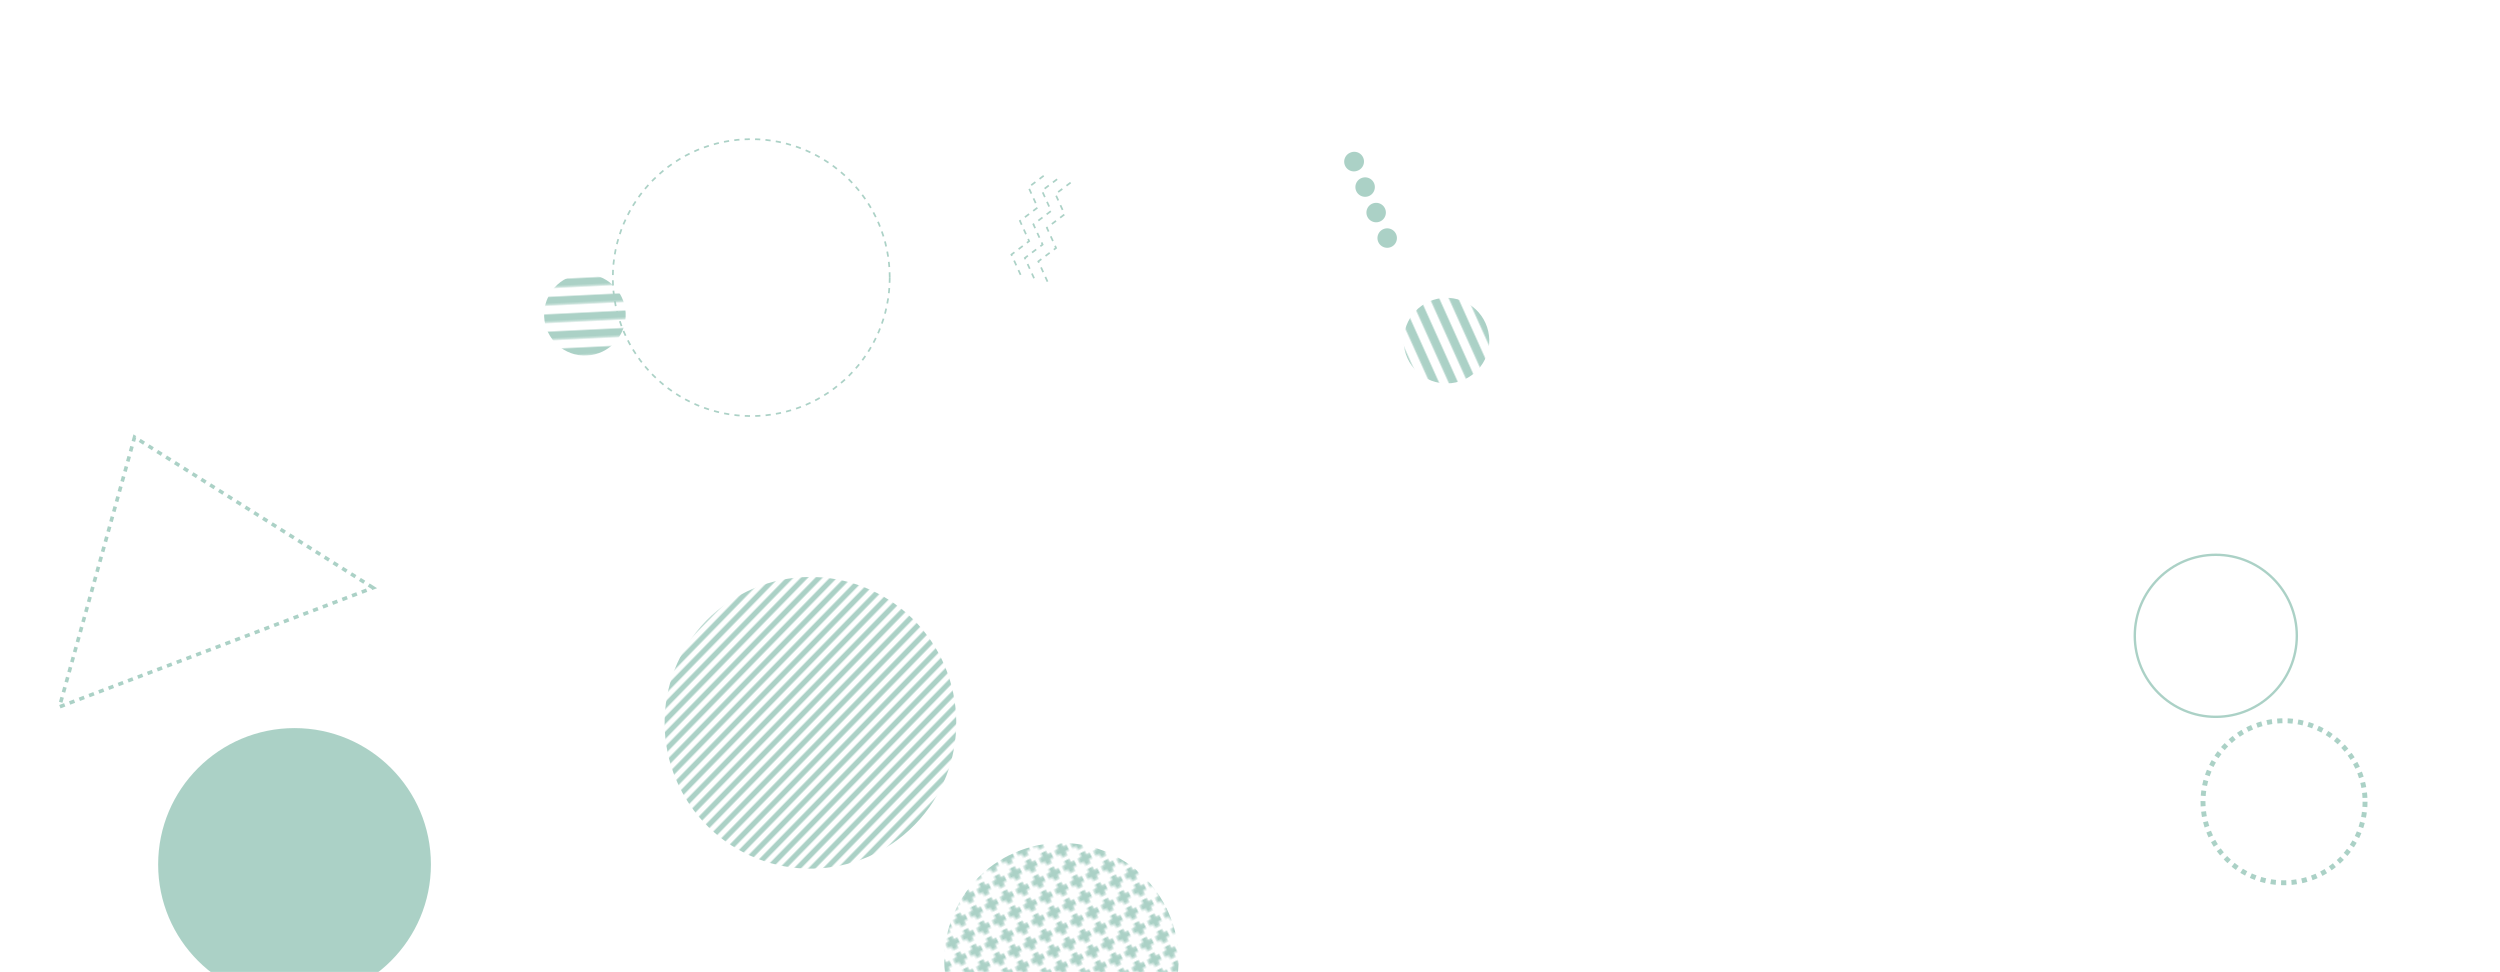 <svg xmlns="http://www.w3.org/2000/svg" version="1.1" xmlns:xlink="http://www.w3.org/1999/xlink" xmlns:svgjs="http://svgjs.com/svgjs" width="1440" height="560" preserveAspectRatio="none" viewBox="0 0 1440 560"><g mask="url(&quot;#SvgjsMask1021&quot;)" fill="none"><circle r="46.667" cx="1315.6" cy="461.81" stroke="rgba(171, 209, 198, 1)" stroke-width="2.83" stroke-dasharray="3, 3"></circle><path d="M1419.5 603.76 L1541.48 713.55L1412.287 726.858z" stroke="rgba(171, 209, 198, 1)" stroke-width="2.56" stroke-dasharray="4, 4"></path><rect width="98.6" height="98.6" clip-path="url(&quot;#SvgjsClipPath1022&quot;)" x="783.87" y="146.9" fill="url(#SvgjsPattern1023)" transform="rotate(65.77, 833.17, 196.2)"></rect><path d="M214.89 338.56 L77.5 251.81L34.233 407.147z" stroke="rgba(171, 209, 198, 1)" stroke-width="2.08" stroke-dasharray="3, 3"></path><rect width="269.92" height="269.92" clip-path="url(&quot;#SvgjsClipPath1024&quot;)" x="476.43" y="418.04" fill="url(#SvgjsPattern1025)" transform="rotate(63.71, 611.39, 553)"></rect><circle r="46.667" cx="1276.3" cy="366.23" stroke="rgba(171, 209, 198, 1)" stroke-width="1.38"></circle><path d="M587.86 158.3L582.57 146.64 592.78 138.91 587.49 127.25 597.7 119.53 592.41 107.87 602.62 100.14M595.62 160.27L590.32 148.6 600.54 140.88 595.24 129.22 605.46 121.49 600.16 109.83 610.38 102.11M603.37 162.23L598.08 150.57 608.29 142.85 603 131.19 613.21 123.46 607.92 111.8 618.13 104.08" stroke="rgba(171, 209, 198, 1)" stroke-width="1" stroke-dasharray="3, 3"></path><rect width="94" height="94" clip-path="url(&quot;#SvgjsClipPath1026&quot;)" x="289.9" y="134.31" fill="url(#SvgjsPattern1027)" transform="rotate(357.24, 336.9, 181.31)"></rect><path d="M777.74 87.94a5.6 5.6 0 1 0 4.44 10.28 5.6 5.6 0 1 0-4.44-10.28zM784.09 102.62a5.6 5.6 0 1 0 4.45 10.28 5.6 5.6 0 1 0-4.45-10.28zM790.44 117.3a5.6 5.6 0 1 0 4.45 10.28 5.6 5.6 0 1 0-4.45-10.28zM796.8 131.99a5.6 5.6 0 1 0 4.45 10.28 5.6 5.6 0 1 0-4.45-10.28z" fill="rgba(171, 209, 198, 1)"></path><circle r="79.748" cx="432.73" cy="159.9" stroke="rgba(171, 209, 198, 1)" stroke-width="1" stroke-dasharray="3, 3"></circle><rect width="336" height="336" clip-path="url(&quot;#SvgjsClipPath1028&quot;)" x="298.81" y="248.34" fill="url(#SvgjsPattern1029)" transform="rotate(314.28, 466.81, 416.34)"></rect><circle r="78.559" cx="169.65" cy="497.94" fill="rgba(171, 209, 198, 1)"></circle></g><defs><mask id="SvgjsMask1021"><rect width="1440" height="560" fill="#ffffff"></rect></mask><pattern x="0" y="0" width="98.6" height="9.86" patternUnits="userSpaceOnUse" id="SvgjsPattern1023"><rect width="98.6" height="4.93" x="0" y="0" fill="rgba(171, 209, 198, 1)"></rect><rect width="98.6" height="4.93" x="0" y="4.93" fill="rgba(0, 0, 0, 0)"></rect></pattern><clipPath id="SvgjsClipPath1022"><circle r="24.65" cx="833.17" cy="196.2"></circle></clipPath><pattern x="0" y="0" width="9.64" height="9.64" patternUnits="userSpaceOnUse" id="SvgjsPattern1025"><path d="M4.82 1L4.82 8.64M1 4.82L8.64 4.82" stroke="rgba(171, 209, 198, 1)" fill="none" stroke-width="3.18"></path></pattern><clipPath id="SvgjsClipPath1024"><circle r="67.48" cx="611.39" cy="553"></circle></clipPath><pattern x="0" y="0" width="94" height="9.4" patternUnits="userSpaceOnUse" id="SvgjsPattern1027"><rect width="94" height="4.7" x="0" y="0" fill="rgba(171, 209, 198, 1)"></rect><rect width="94" height="4.7" x="0" y="4.7" fill="rgba(0, 0, 0, 0)"></rect></pattern><clipPath id="SvgjsClipPath1026"><circle r="23.5" cx="336.9" cy="181.31"></circle></clipPath><pattern x="0" y="0" width="336" height="6" patternUnits="userSpaceOnUse" id="SvgjsPattern1029"><rect width="336" height="3" x="0" y="0" fill="rgba(171, 209, 198, 1)"></rect><rect width="336" height="3" x="0" y="3" fill="rgba(0, 0, 0, 0)"></rect></pattern><clipPath id="SvgjsClipPath1028"><circle r="84" cx="466.81" cy="416.34"></circle></clipPath></defs></svg>
